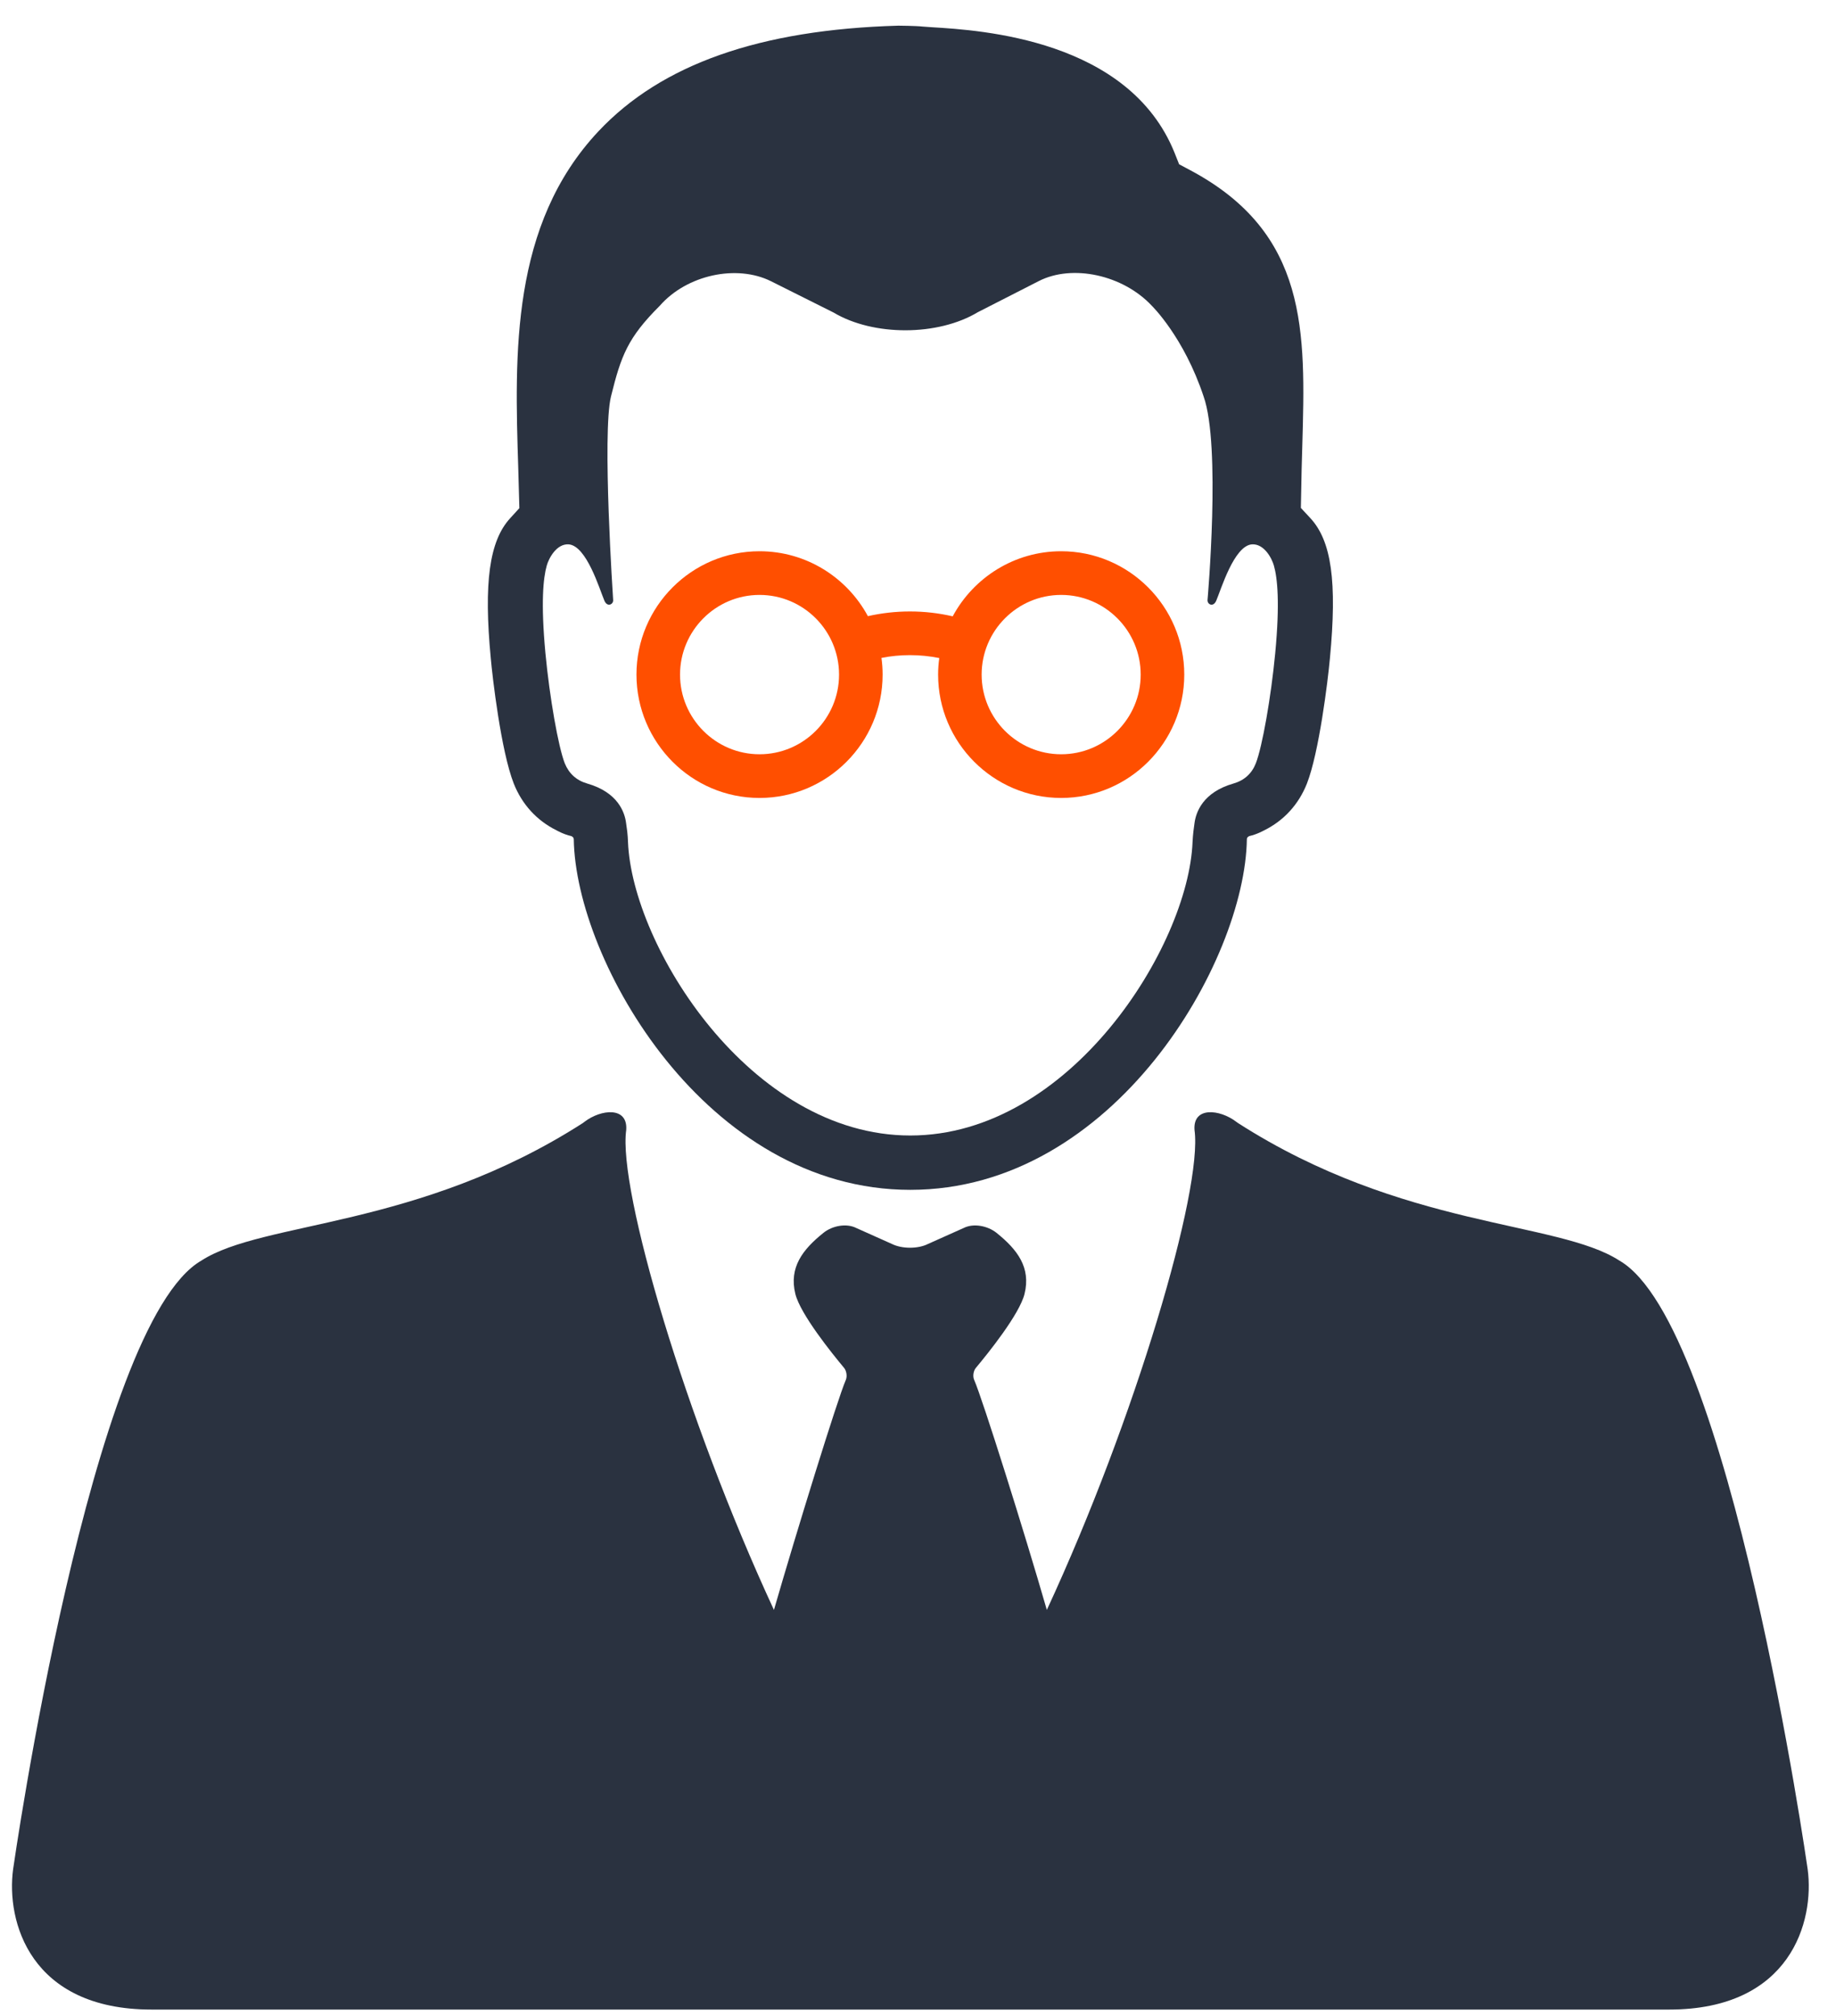 <?xml version="1.0" encoding="UTF-8"?>
<svg width="41px" height="45px" viewBox="0 0 41 45" version="1.1" xmlns="http://www.w3.org/2000/svg" xmlns:xlink="http://www.w3.org/1999/xlink">
    <!-- Generator: Sketch 46.2 (44496) - http://www.bohemiancoding.com/sketch -->
    <title>noun_437491_cc</title>
    <desc>Created with Sketch.</desc>
    <defs></defs>
    <g id="Strata" stroke="none" stroke-width="1" fill="none" fill-rule="evenodd">
        <g id="Strata-Landing" transform="translate(-973, -697)" fill-rule="nonzero">
            <g id="noun_437491_cc" transform="translate(973, 697)">
                <g id="Group">
                    <path d="M11.473,17.491 C11.657,17.956 11.988,18.318 12.432,18.537 C12.432,18.537 12.591,18.627 12.752,18.662 C12.765,18.666 12.782,18.675 12.792,18.685 L12.796,18.69 C12.805,18.699 12.813,18.718 12.813,18.732 C12.854,21.454 15.77,26.56 20.328,26.56 C24.885,26.56 27.805,21.453 27.844,18.73 C27.844,18.716 27.851,18.699 27.861,18.689 C27.863,18.688 27.864,18.687 27.865,18.686 C27.873,18.675 27.892,18.666 27.903,18.662 C28.065,18.627 28.227,18.537 28.227,18.537 C28.67,18.319 29.001,17.956 29.185,17.491 C29.456,16.799 29.652,15.205 29.698,14.701 C29.862,12.981 29.734,12.073 29.259,11.563 L29.05,11.338 L29.056,11.033 C29.061,10.647 29.072,10.282 29.082,9.946 C29.154,7.402 29.219,5.204 26.577,3.798 L26.331,3.667 L26.229,3.41 C25.208,0.877 21.902,0.674 20.814,0.608 L20.603,0.593 C20.458,0.576 20.061,0.573 20.061,0.573 C16.971,0.661 14.774,1.432 13.365,2.93 C11.403,5.018 11.492,7.901 11.573,10.445 L11.598,11.343 L11.39,11.571 C10.928,12.076 10.799,13.01 10.96,14.697 C10.996,15.107 11.188,16.766 11.473,17.491 Z M12.209,12.627 C12.254,12.464 12.426,12.136 12.697,12.151 C13.1,12.18 13.388,13.153 13.497,13.409 C13.562,13.564 13.705,13.49 13.692,13.388 C13.692,13.388 13.443,9.673 13.644,8.85 C13.87,7.935 14.02,7.537 14.735,6.824 C15.335,6.138 16.449,5.894 17.22,6.279 L18.615,6.977 C19.506,7.508 20.947,7.504 21.836,6.969 C21.836,6.969 22.444,6.657 23.196,6.275 C23.949,5.89 25.077,6.137 25.719,6.823 C25.719,6.823 26.436,7.518 26.878,8.85 C27.269,9.946 26.966,13.388 26.966,13.388 C26.954,13.491 27.093,13.564 27.16,13.409 C27.27,13.153 27.558,12.18 27.959,12.151 C28.231,12.136 28.403,12.464 28.448,12.627 C28.525,12.899 28.585,13.445 28.477,14.582 C28.383,15.568 28.188,16.67 28.044,17.039 C27.955,17.267 27.786,17.421 27.544,17.49 C26.858,17.687 26.705,18.134 26.674,18.379 C26.668,18.424 26.659,18.498 26.65,18.56 C26.642,18.625 26.634,18.731 26.631,18.796 C26.54,21.11 23.907,25.347 20.328,25.347 C16.748,25.347 14.116,21.11 14.024,18.796 C14.022,18.731 14.015,18.624 14.007,18.56 C13.998,18.492 13.987,18.414 13.982,18.379 C13.953,18.134 13.8,17.687 13.113,17.49 C12.872,17.421 12.705,17.267 12.612,17.039 C12.467,16.67 12.274,15.568 12.18,14.582 C12.074,13.445 12.132,12.899 12.209,12.627 Z" id="Shape" fill="#2A3240"></path>
                    <path d="M40.367,41.724 C40.367,41.724 38.63,29.553 36.161,28.138 C34.78,27.246 31.328,27.43 27.648,25.07 C27.634,25.061 27.609,25.042 27.609,25.042 C27.237,24.758 26.635,24.696 26.675,25.225 C26.861,26.551 25.355,31.671 23.377,35.937 C22.878,34.207 21.942,31.231 21.755,30.804 C21.718,30.724 21.736,30.602 21.793,30.533 C22.063,30.211 22.767,29.337 22.879,28.883 C23.025,28.294 22.719,27.893 22.251,27.518 C22.057,27.364 21.743,27.3 21.521,27.411 L20.723,27.768 C20.502,27.88 20.142,27.88 19.918,27.768 L19.12,27.411 C18.898,27.3 18.584,27.363 18.391,27.518 C17.922,27.893 17.616,28.294 17.761,28.883 C17.874,29.337 18.579,30.211 18.849,30.534 C18.905,30.602 18.923,30.725 18.887,30.806 C18.704,31.226 17.782,34.209 17.283,35.937 C15.304,31.671 13.798,26.551 13.984,25.225 C14.024,24.696 13.422,24.758 13.051,25.042 C13.051,25.042 13.026,25.061 13.014,25.07 C9.331,27.431 5.88,27.247 4.499,28.138 C2.029,29.553 0.293,41.724 0.293,41.724 C0.135,42.887 0.668,44.858 3.386,44.858 L37.273,44.858 C39.989,44.858 40.524,42.887 40.367,41.724 Z" id="Shape" fill="#2A3240"></path>
                    <path d="M16.961,17.812 C18.477,17.812 19.71,16.577 19.71,15.059 C19.71,14.932 19.701,14.808 19.684,14.686 C19.889,14.645 20.103,14.624 20.32,14.624 C20.545,14.624 20.765,14.647 20.975,14.689 C20.958,14.81 20.949,14.934 20.949,15.059 C20.949,16.576 22.182,17.812 23.697,17.812 C25.212,17.812 26.446,16.577 26.446,15.059 C26.446,13.54 25.212,12.305 23.697,12.305 C22.651,12.305 21.74,12.894 21.275,13.758 C20.969,13.687 20.647,13.649 20.32,13.649 C19.999,13.649 19.682,13.686 19.381,13.754 C18.916,12.892 18.006,12.305 16.961,12.305 C15.446,12.305 14.213,13.54 14.213,15.059 C14.214,16.577 15.446,17.812 16.961,17.812 Z M23.697,13.28 C24.676,13.28 25.473,14.078 25.473,15.059 C25.473,16.04 24.676,16.837 23.697,16.837 C22.719,16.837 21.921,16.039 21.921,15.059 C21.921,14.078 22.719,13.28 23.697,13.28 Z M16.961,13.28 C17.941,13.28 18.737,14.078 18.737,15.059 C18.737,16.04 17.94,16.837 16.961,16.837 C15.983,16.837 15.186,16.039 15.186,15.059 C15.186,14.078 15.983,13.28 16.961,13.28 Z" id="Shape" fill="#FF4F00"></path>
                </g>
            </g>
        </g>
    </g>
</svg>